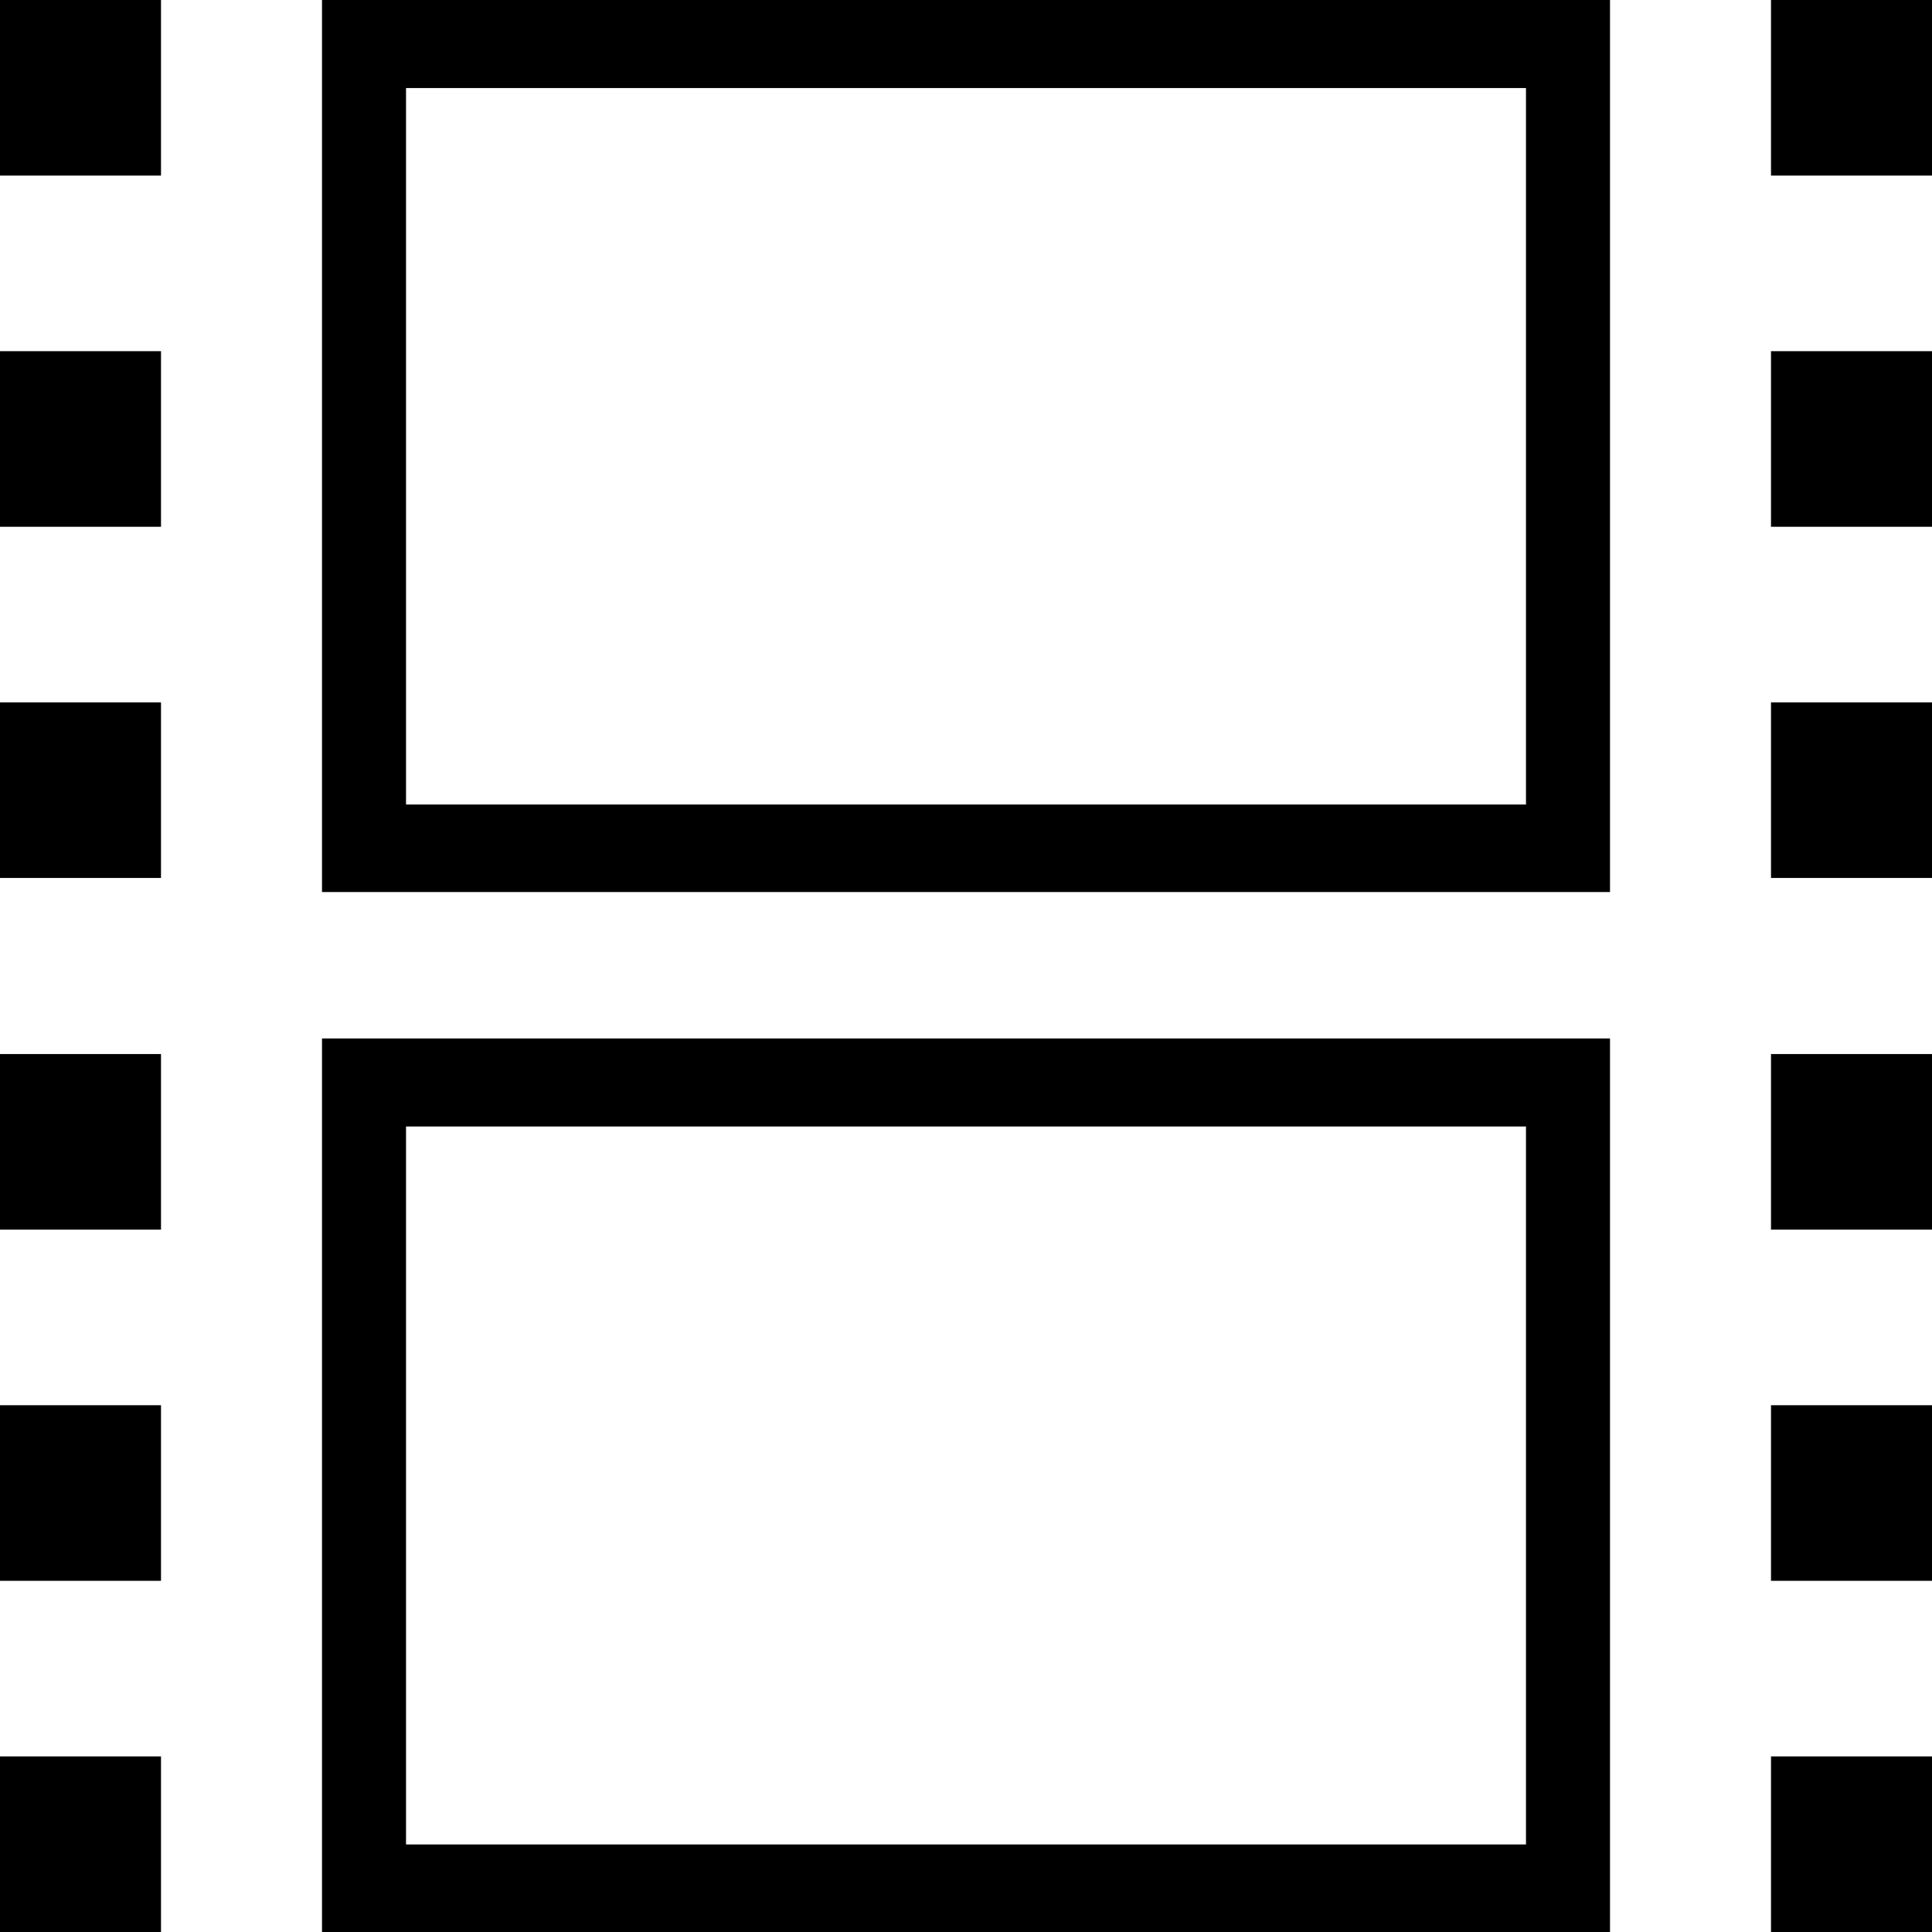 <?xml version="1.0" encoding="UTF-8" standalone="no"?>
<svg width="384px" height="384px" viewBox="0 0 384 384" version="1.1" xmlns="http://www.w3.org/2000/svg" xmlns:xlink="http://www.w3.org/1999/xlink" xmlns:sketch="http://www.bohemiancoding.com/sketch/ns">
    <!-- Generator: Sketch 3.3.3 (12072) - http://www.bohemiancoding.com/sketch -->
    <title>PL_x5F_Film</title>
    <desc>Created with Sketch.</desc>
    <defs></defs>
    <g id="Page-1" stroke="none" stroke-width="1" fill="none" fill-rule="evenodd" sketch:type="MSPage">
        <g id="ios7-film-outline" sketch:type="MSLayerGroup" fill="#000000">
            <g id="PL_x5F_Film" sketch:type="MSShapeGroup">
                <rect id="Rectangle-path" x="0" y="0" width="32" height="34.9"></rect>
                <path d="M303.3,17.5 L303.3,159.9 L80.7,159.9 L80.7,17.5 L303.3,17.5 L303.3,17.5 Z M320,0 L64,0 L64,177.3 L320,177.3 L320,0 L320,0 Z" id="Shape"></path>
                <path d="M303.3,223.9 L303.3,366.6 L80.7,366.6 L80.7,223.9 L303.3,223.9 L303.3,223.9 Z M320,206.4 L64,206.4 L64,384 L320,384 L320,206.4 L320,206.4 Z" id="Shape"></path>
                <rect id="Rectangle-path" x="0" y="69.8" width="32" height="34.9"></rect>
                <rect id="Rectangle-path" x="0" y="139.6" width="32" height="34.9"></rect>
                <rect id="Rectangle-path" x="0" y="209.5" width="32" height="34.9"></rect>
                <rect id="Rectangle-path" x="0" y="279.3" width="32" height="34.9"></rect>
                <rect id="Rectangle-path" x="0" y="349.1" width="32" height="34.9"></rect>
                <rect id="Rectangle-path" x="352" y="0" width="32" height="34.9"></rect>
                <rect id="Rectangle-path" x="352" y="69.8" width="32" height="34.9"></rect>
                <rect id="Rectangle-path" x="352" y="139.6" width="32" height="34.9"></rect>
                <rect id="Rectangle-path" x="352" y="209.5" width="32" height="34.9"></rect>
                <rect id="Rectangle-path" x="352" y="279.3" width="32" height="34.9"></rect>
                <rect id="Rectangle-path" x="352" y="349.1" width="32" height="34.9"></rect>
            </g>
        </g>
    </g>
</svg>